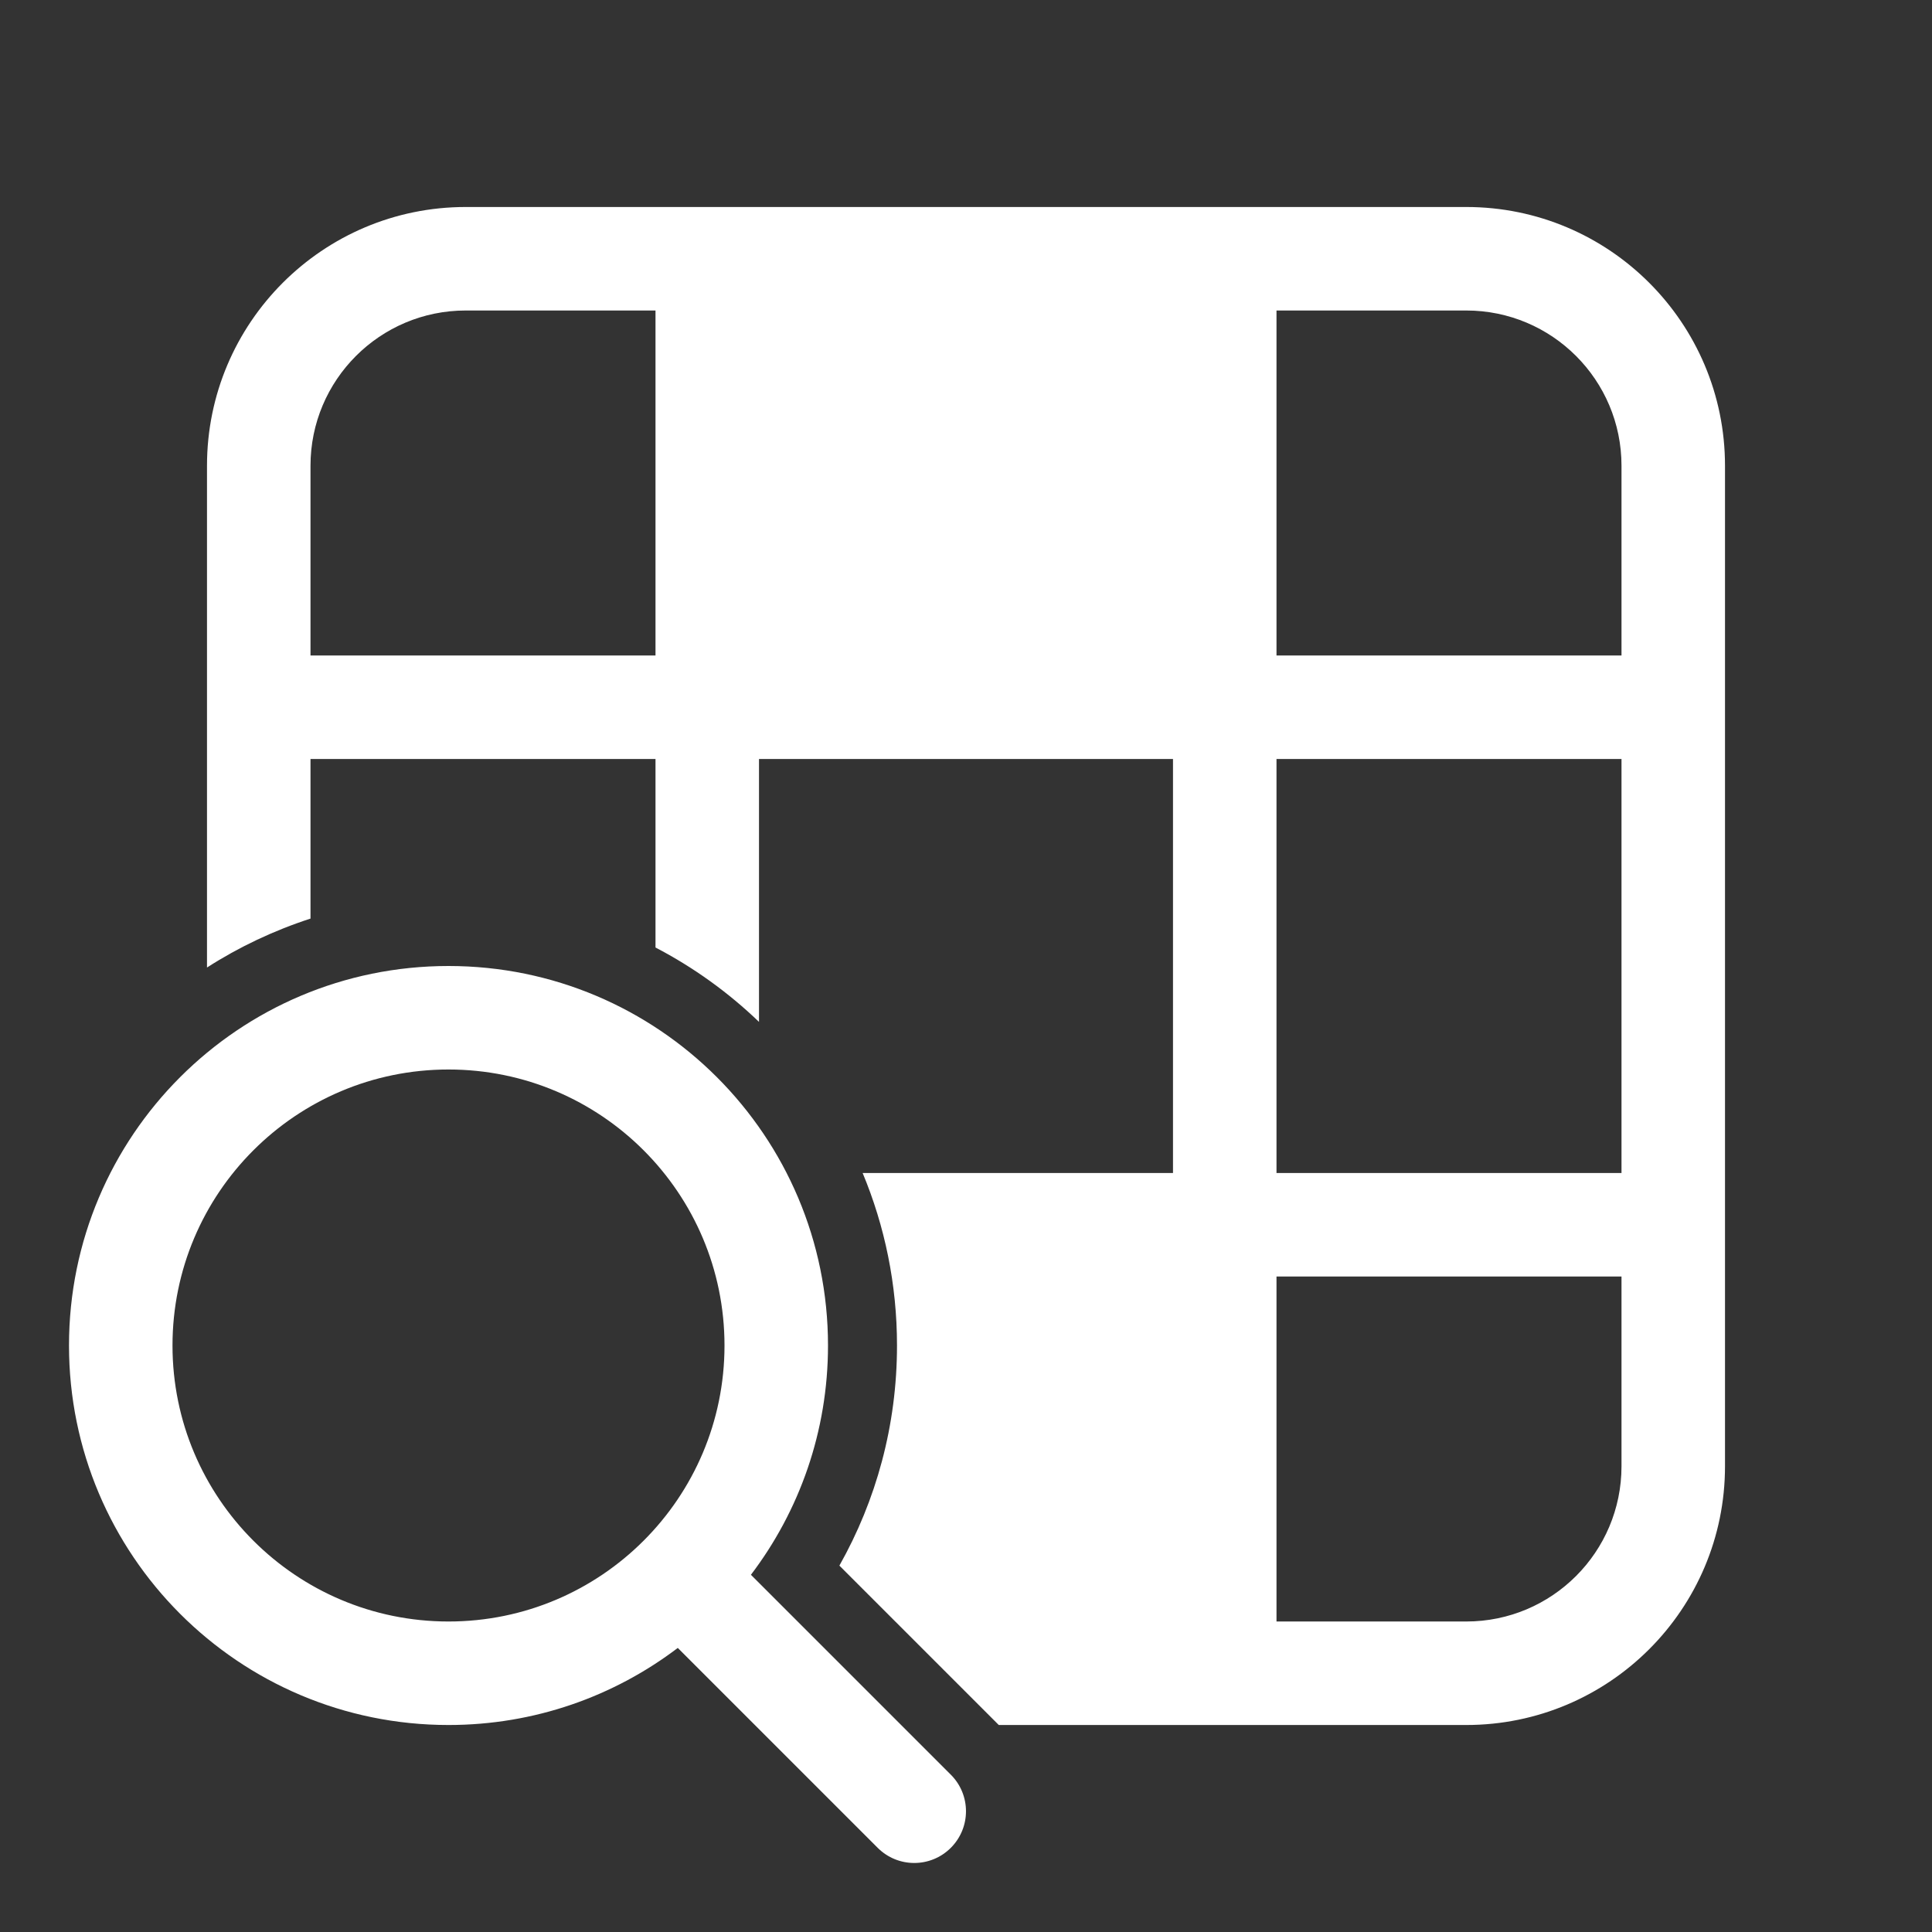 <svg width="28" height="28" viewBox="0 0 28 28" fill="none" xmlns="http://www.w3.org/2000/svg">
<rect x="0" y="0" width="28" height="28" fill="#333333" stroke="none"/>
<path d="M6.75 3C4.679 3 3 4.679 3 6.75V14.022C3.463 13.725 3.967 13.486 4.5 13.313V11H9.5V13.732C10.051 14.019 10.556 14.383 11 14.81V11L17 11V17L12.502 17C12.823 17.77 13 18.614 13 19.5C13 20.659 12.697 21.747 12.165 22.69L14.475 25H21.25C23.321 25 25 23.321 25 21.25V6.75C25 4.679 23.321 3 21.25 3H6.75ZM18.5 23.5V18.5H23.5V21.25C23.5 22.493 22.493 23.5 21.25 23.5H18.5ZM23.5 11V17H18.5V11H23.5ZM21.25 4.5C22.493 4.5 23.5 5.507 23.5 6.75V9.5H18.5V4.5H21.25ZM6.75 4.5H9.5V9.5H4.5V6.75C4.5 5.507 5.507 4.5 6.75 4.5ZM6.5 25C7.748 25 8.9 24.584 9.823 23.883L12.72 26.78C13.013 27.073 13.487 27.073 13.78 26.78C14.073 26.487 14.073 26.013 13.78 25.72L10.883 22.823C11.584 21.9 12 20.748 12 19.5C12 16.462 9.538 14 6.5 14C3.462 14 1 16.462 1 19.5C1 22.538 3.462 25 6.5 25ZM6.5 23.5C4.291 23.5 2.5 21.709 2.5 19.5C2.5 17.291 4.291 15.5 6.5 15.5C8.709 15.5 10.5 17.291 10.5 19.5C10.5 21.709 8.709 23.5 6.5 23.5Z" fill="#ffffff"/>
</svg>

